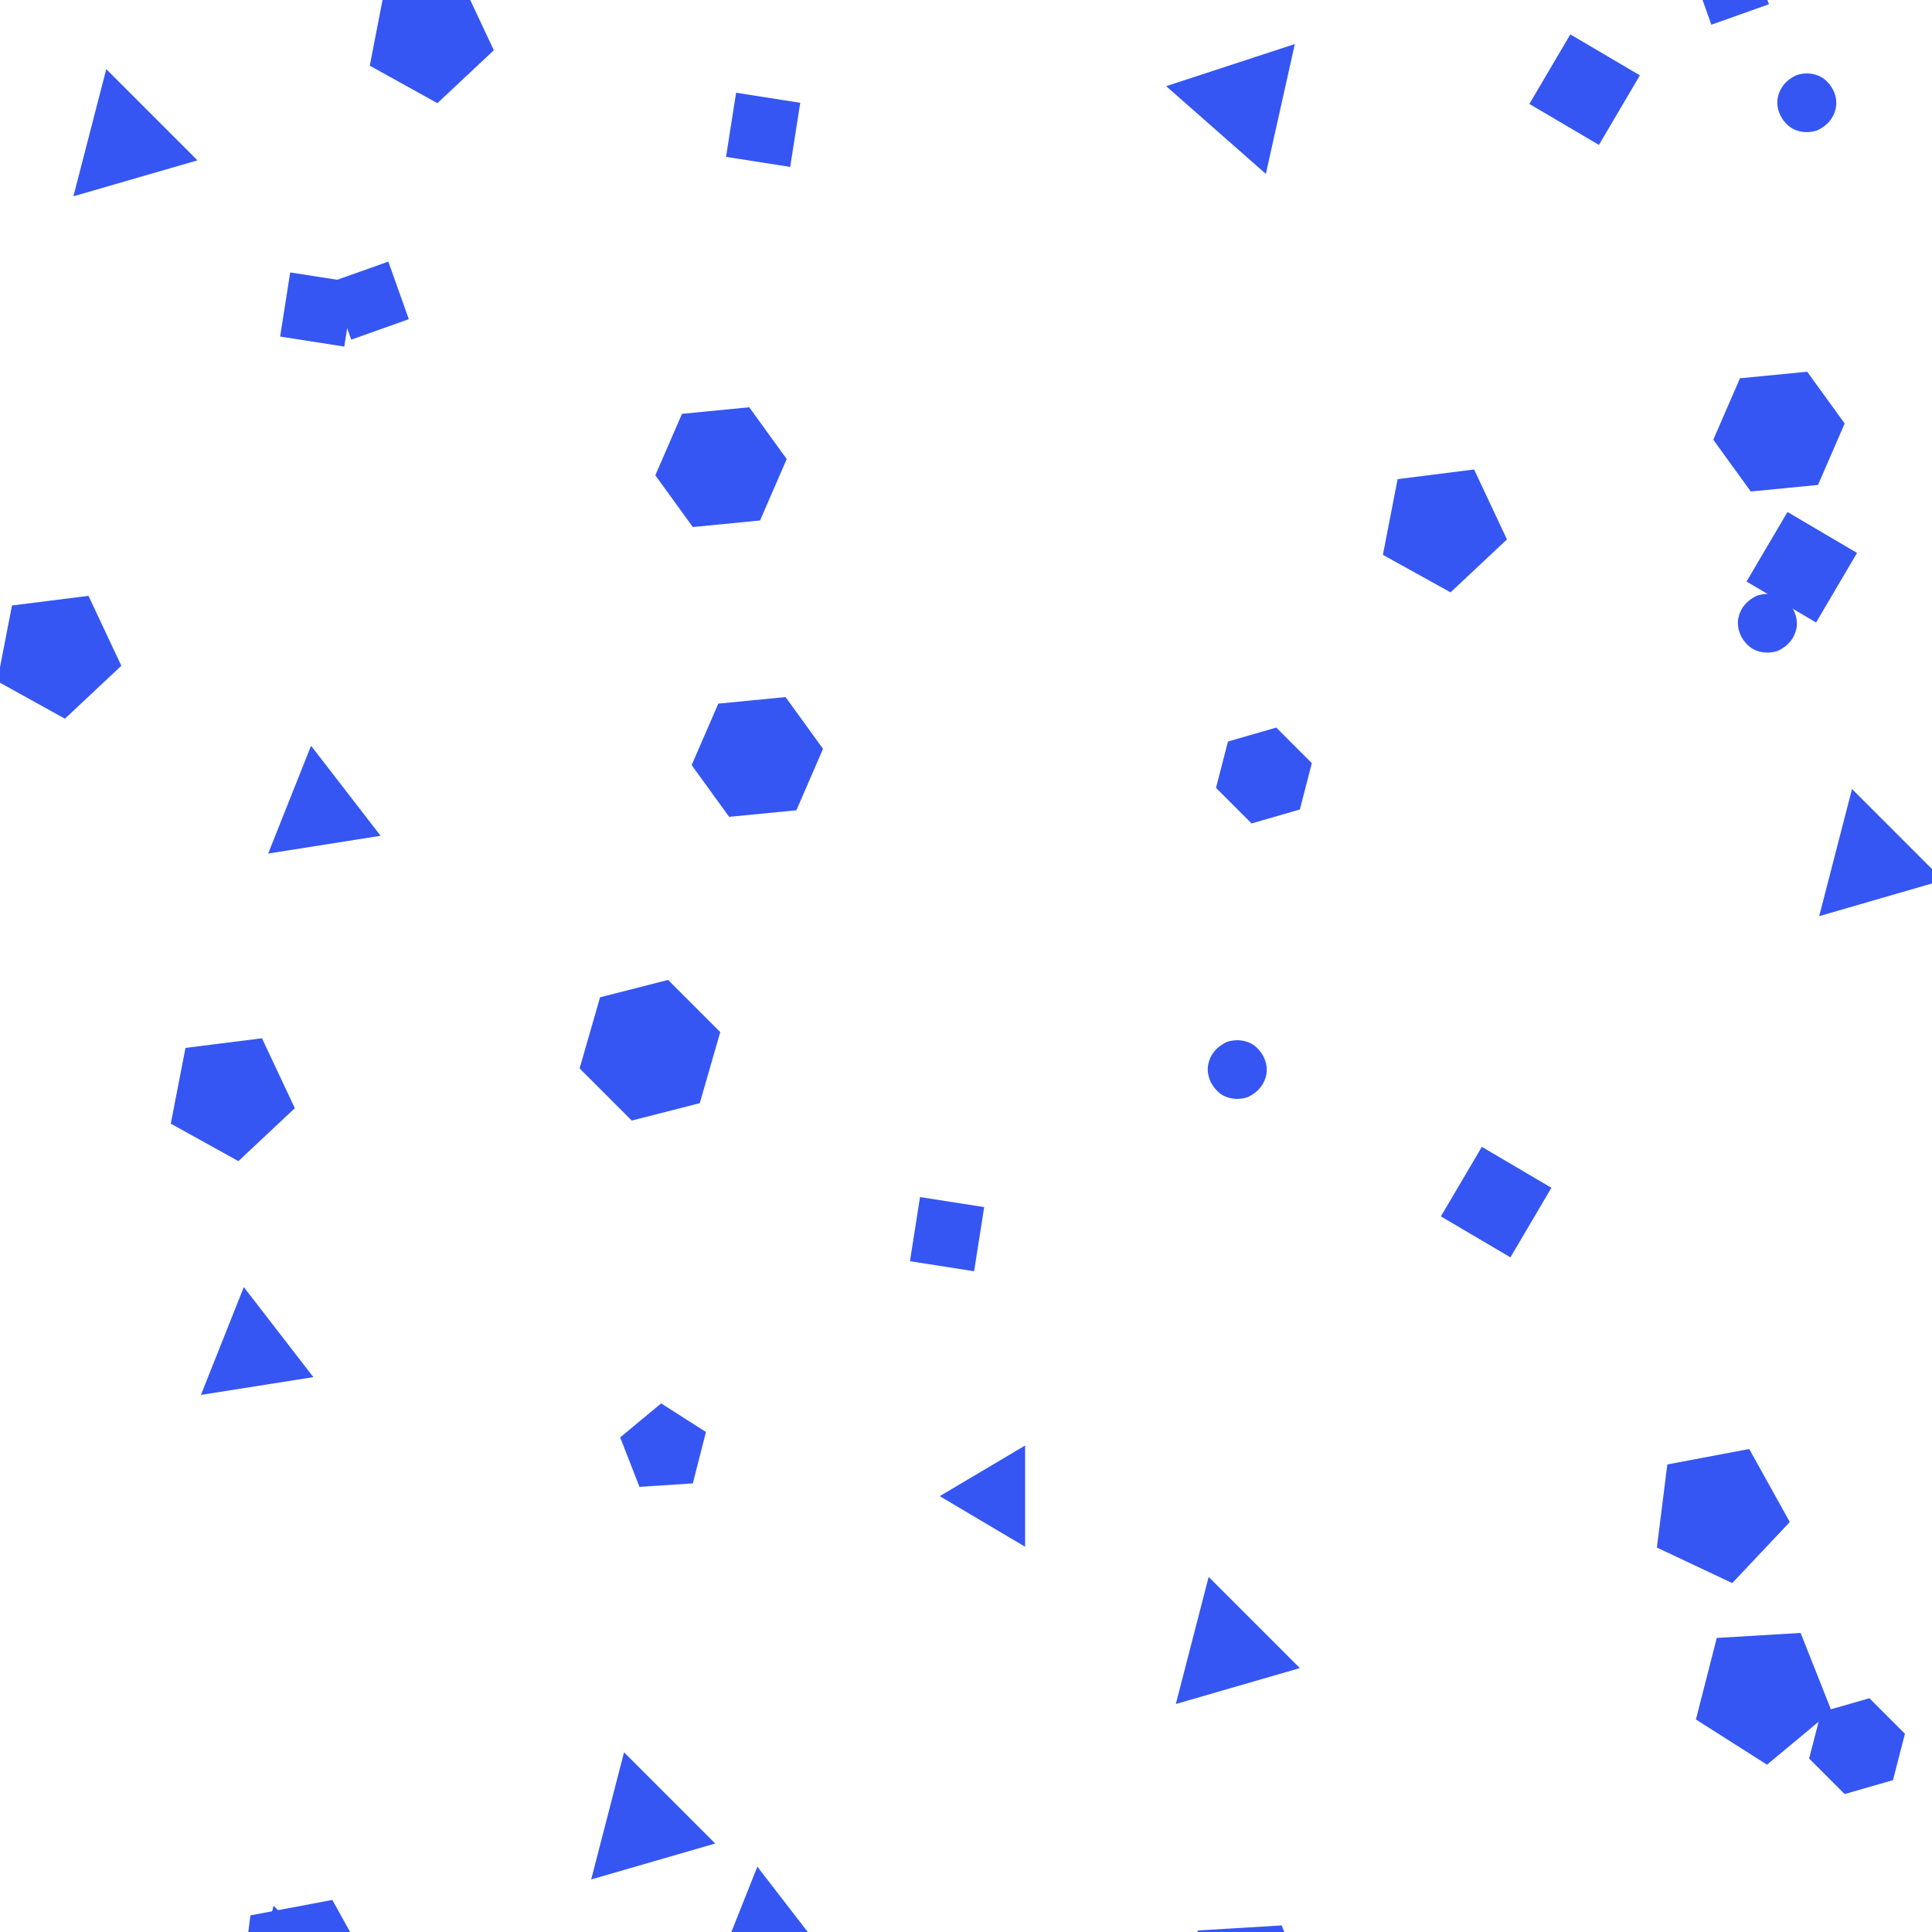 <svg xlink="http://www.w3.org/1999/xlink" viewBox="0 0 5000 5000" xmlns="http://www.w3.org/2000/svg" style="transform: scale(1);"><defs><filter id="goo"><feGaussianBlur in="SourceGraphic" stdDeviation="19.7" result="blur"></feGaussianBlur><feColorMatrix in="blur" type="matrix" values="1 0 0 0 0 0 1 0 0 0 0 0 1 0 0 0 0 0 19 -9" result="good"></feColorMatrix><feComposite in="SourceGraphic" in2="goo" operator="atop"></feComposite></filter><path d="M385,187C408,240 400,299 371,338C342,377 298,399 241,399C183,393 135,358 115,313C92,260 100,201 129,162C158,123 202,101 259,101C317,107 365,142 385,187z" id="P0"></path><path d="M409,313L118,359L229,80L409,313z" id="P1"></path><path d="M386,304L196,386L114,196L304,114L386,304z" id="P2"></path><path d="M325,340L187,349L137,221L243,133L359,207L325,340z" id="P3"></path><path d="M149,112L323,95L420,229L351,388L177,405L80,271L149,112z" id="P4"></path><path d="M177,338C144,308 130,265 138,229C145,192 168,163 208,144C250,129 294,138 323,162C356,192 370,235 362,271C355,308 332,337 292,356C250,371 206,362 177,338z" id="P5"></path><path d="M312,440L54,213L387,104L312,440z" id="P6"></path><path d="M107,287L213,107L393,213L287,393L107,287z" id="P7"></path><path d="M89,339L116,124L328,84L433,273L284,431L89,339z" id="P8"></path><path d="M378,226L333,350L210,374L122,274L167,150L290,126L378,226z" id="P9"></path><path d="M202,309C179,289 170,260 175,236C180,212 195,192 222,179C250,169 280,175 298,191C321,211 330,240 325,264C320,288 305,308 278,321C250,331 220,325 202,309z" id="P10"></path><path d="M101,250L322,119L322,381L101,250z" id="P11"></path><path d="M320,346L154,320L180,154L346,180L320,346z" id="P12"></path><path d="M332,101L417,282L271,419L96,322L134,126L332,101z" id="P13"></path><path d="M432,203L379,387L203,432L68,297L121,113L297,68L432,203z" id="P14"></path><path d="M168,260C165,228 179,198 201,183C223,167 250,163 281,173C310,186 330,213 332,240C335,272 321,302 299,317C277,333 250,337 219,327C190,314 170,287 168,260z" id="P15"></path><path d="M438,298L117,391L202,62L438,298z" id="P16"></path><path d="M298,149L351,298L202,351L149,202L298,149z" id="P17"></path><path d="M262,435L78,318L132,107L349,94L429,296L262,435z" id="P18"></path><path d="M218,374L126,282L157,162L282,126L374,218L343,338L218,374z" id="P19"></path></defs><rect id="RECT" width="5000" height="5000" fill="#FFFFFF"></rect><g id="group" fill="#0C34F0" filter="url(#goo)" opacity="0.83"><use x="-877" y="-645" href="#P3"></use><use x="-878" y="-150" href="#P12"></use><use x="-1283" y="502" href="#P5"></use><use x="-1030" y="805" href="#P8"></use><use x="-1129" y="1680" href="#P0"></use><use x="-1066" y="2330" href="#P2"></use><use x="-1277" y="3494" href="#P1"></use><use x="-836" y="4254" href="#P16"></use><use x="-833" y="4648" href="#P13"></use><use x="-654" y="5597" href="#P0"></use><use x="-474" y="5953" href="#P0"></use><use x="-56" y="-983" href="#P17"></use><use x="-175" y="-436" href="#P3"></use><use x="-660" y="366" href="#P11"></use><use x="-832" y="1073" href="#P11"></use><use x="-890" y="2118" href="#P14"></use><use x="-918" y="2871" href="#P6"></use><use x="-858" y="3727" href="#P12"></use><use x="-721" y="4471" href="#P0"></use><use x="-385" y="5023" href="#P18"></use><use x="72" y="5750" href="#P19"></use><use x="129" y="6253" href="#P17"></use><use x="707" y="-1152" href="#P10"></use><use x="727" y="-589" href="#P8"></use><use x="73" y="117" href="#P16"></use><use x="571" y="551" href="#P12"></use><use x="-103" y="1441" href="#P13"></use><use x="346" y="2586" href="#P13"></use><use x="402" y="3251" href="#P1"></use><use x="532" y="4833" href="#P8"></use><use x="506" y="4870" href="#P16"></use><use x="245" y="5998" href="#P9"></use><use x="407" y="6229" href="#P15"></use><use x="1211" y="-1095" href="#P2"></use><use x="1112" y="-838" href="#P8"></use><use x="861" y="-152" href="#P13"></use><use x="707" y="528" href="#P17"></use><use x="576" y="1850" href="#P1"></use><use x="1432" y="2468" href="#P14"></use><use x="1468" y="3499" href="#P3"></use><use x="1413" y="4473" href="#P16"></use><use x="1553" y="5582" href="#P17"></use><use x="871" y="5766" href="#P16"></use><use x="1579" y="6592" href="#P5"></use><use x="2274" y="-1381" href="#P0"></use><use x="2360" y="-858" href="#P12"></use><use x="1725" y="86" href="#P12"></use><use x="1616" y="959" href="#P4"></use><use x="1710" y="1709" href="#P4"></use><use x="2201" y="2944" href="#P12"></use><use x="2331" y="3622" href="#P11"></use><use x="1731" y="4751" href="#P1"></use><use x="2001" y="5229" href="#P19"></use><use x="2462" y="6065" href="#P19"></use><use x="2111" y="6474" href="#P5"></use><use x="3191" y="-1356" href="#P11"></use><use x="2802" y="-411" href="#P2"></use><use x="2964" y="10" href="#P6"></use><use x="3483" y="1114" href="#P13"></use><use x="3021" y="1757" href="#P19"></use><use x="2952" y="2518" href="#P10"></use><use x="2926" y="4019" href="#P16"></use><use x="2968" y="4889" href="#P18"></use><use x="2577" y="5499" href="#P17"></use><use x="2551" y="5666" href="#P4"></use><use x="2837" y="6531" href="#P0"></use><use x="3818" y="-970" href="#P14"></use><use x="4227" y="-287" href="#P17"></use><use x="3851" y="-18" href="#P7"></use><use x="4354" y="867" href="#P4"></use><use x="4324" y="1363" href="#P10"></use><use x="3622" y="2861" href="#P7"></use><use x="4199" y="3666" href="#P8"></use><use x="4311" y="4132" href="#P18"></use><use x="3715" y="5543" href="#P19"></use><use x="4012" y="5608" href="#P0"></use><use x="3620" y="6560" href="#P10"></use><use x="4095" y="-1330" href="#P13"></use><use x="4391" y="-560" href="#P10"></use><use x="4426" y="16" href="#P10"></use><use x="4413" y="1218" href="#P7"></use><use x="4591" y="1980" href="#P16"></use><use x="5109" y="3015" href="#P17"></use><use x="5109" y="3249" href="#P4"></use><use x="4556" y="4269" href="#P19"></use><use x="4317" y="5282" href="#P19"></use><use x="4228" y="5600" href="#P14"></use><use x="4157" y="6424" href="#P7"></use><use x="5314" y="-991" href="#P2"></use><use x="5371" y="-513" href="#P14"></use><use x="5398" y="405" href="#P9"></use><use x="5524" y="1001" href="#P17"></use><use x="5457" y="1515" href="#P2"></use><use x="5495" y="3054" href="#P17"></use><use x="5379" y="3659" href="#P15"></use><use x="5600" y="4496" href="#P16"></use><use x="5325" y="4856" href="#P3"></use><use x="5502" y="5350" href="#P19"></use><use x="4905" y="6292" href="#P16"></use><use x="5447" y="-928" href="#P6"></use><use x="5815" y="-47" href="#P16"></use><use x="5944" y="403" href="#P10"></use><use x="6278" y="1265" href="#P17"></use><use x="6101" y="1716" href="#P17"></use><use x="6177" y="2523" href="#P18"></use><use x="5937" y="3375" href="#P10"></use><use x="5992" y="3948" href="#P3"></use><use x="5692" y="4961" href="#P18"></use><use x="5906" y="5438" href="#P0"></use><use x="5488" y="6123" href="#P11"></use></g></svg>